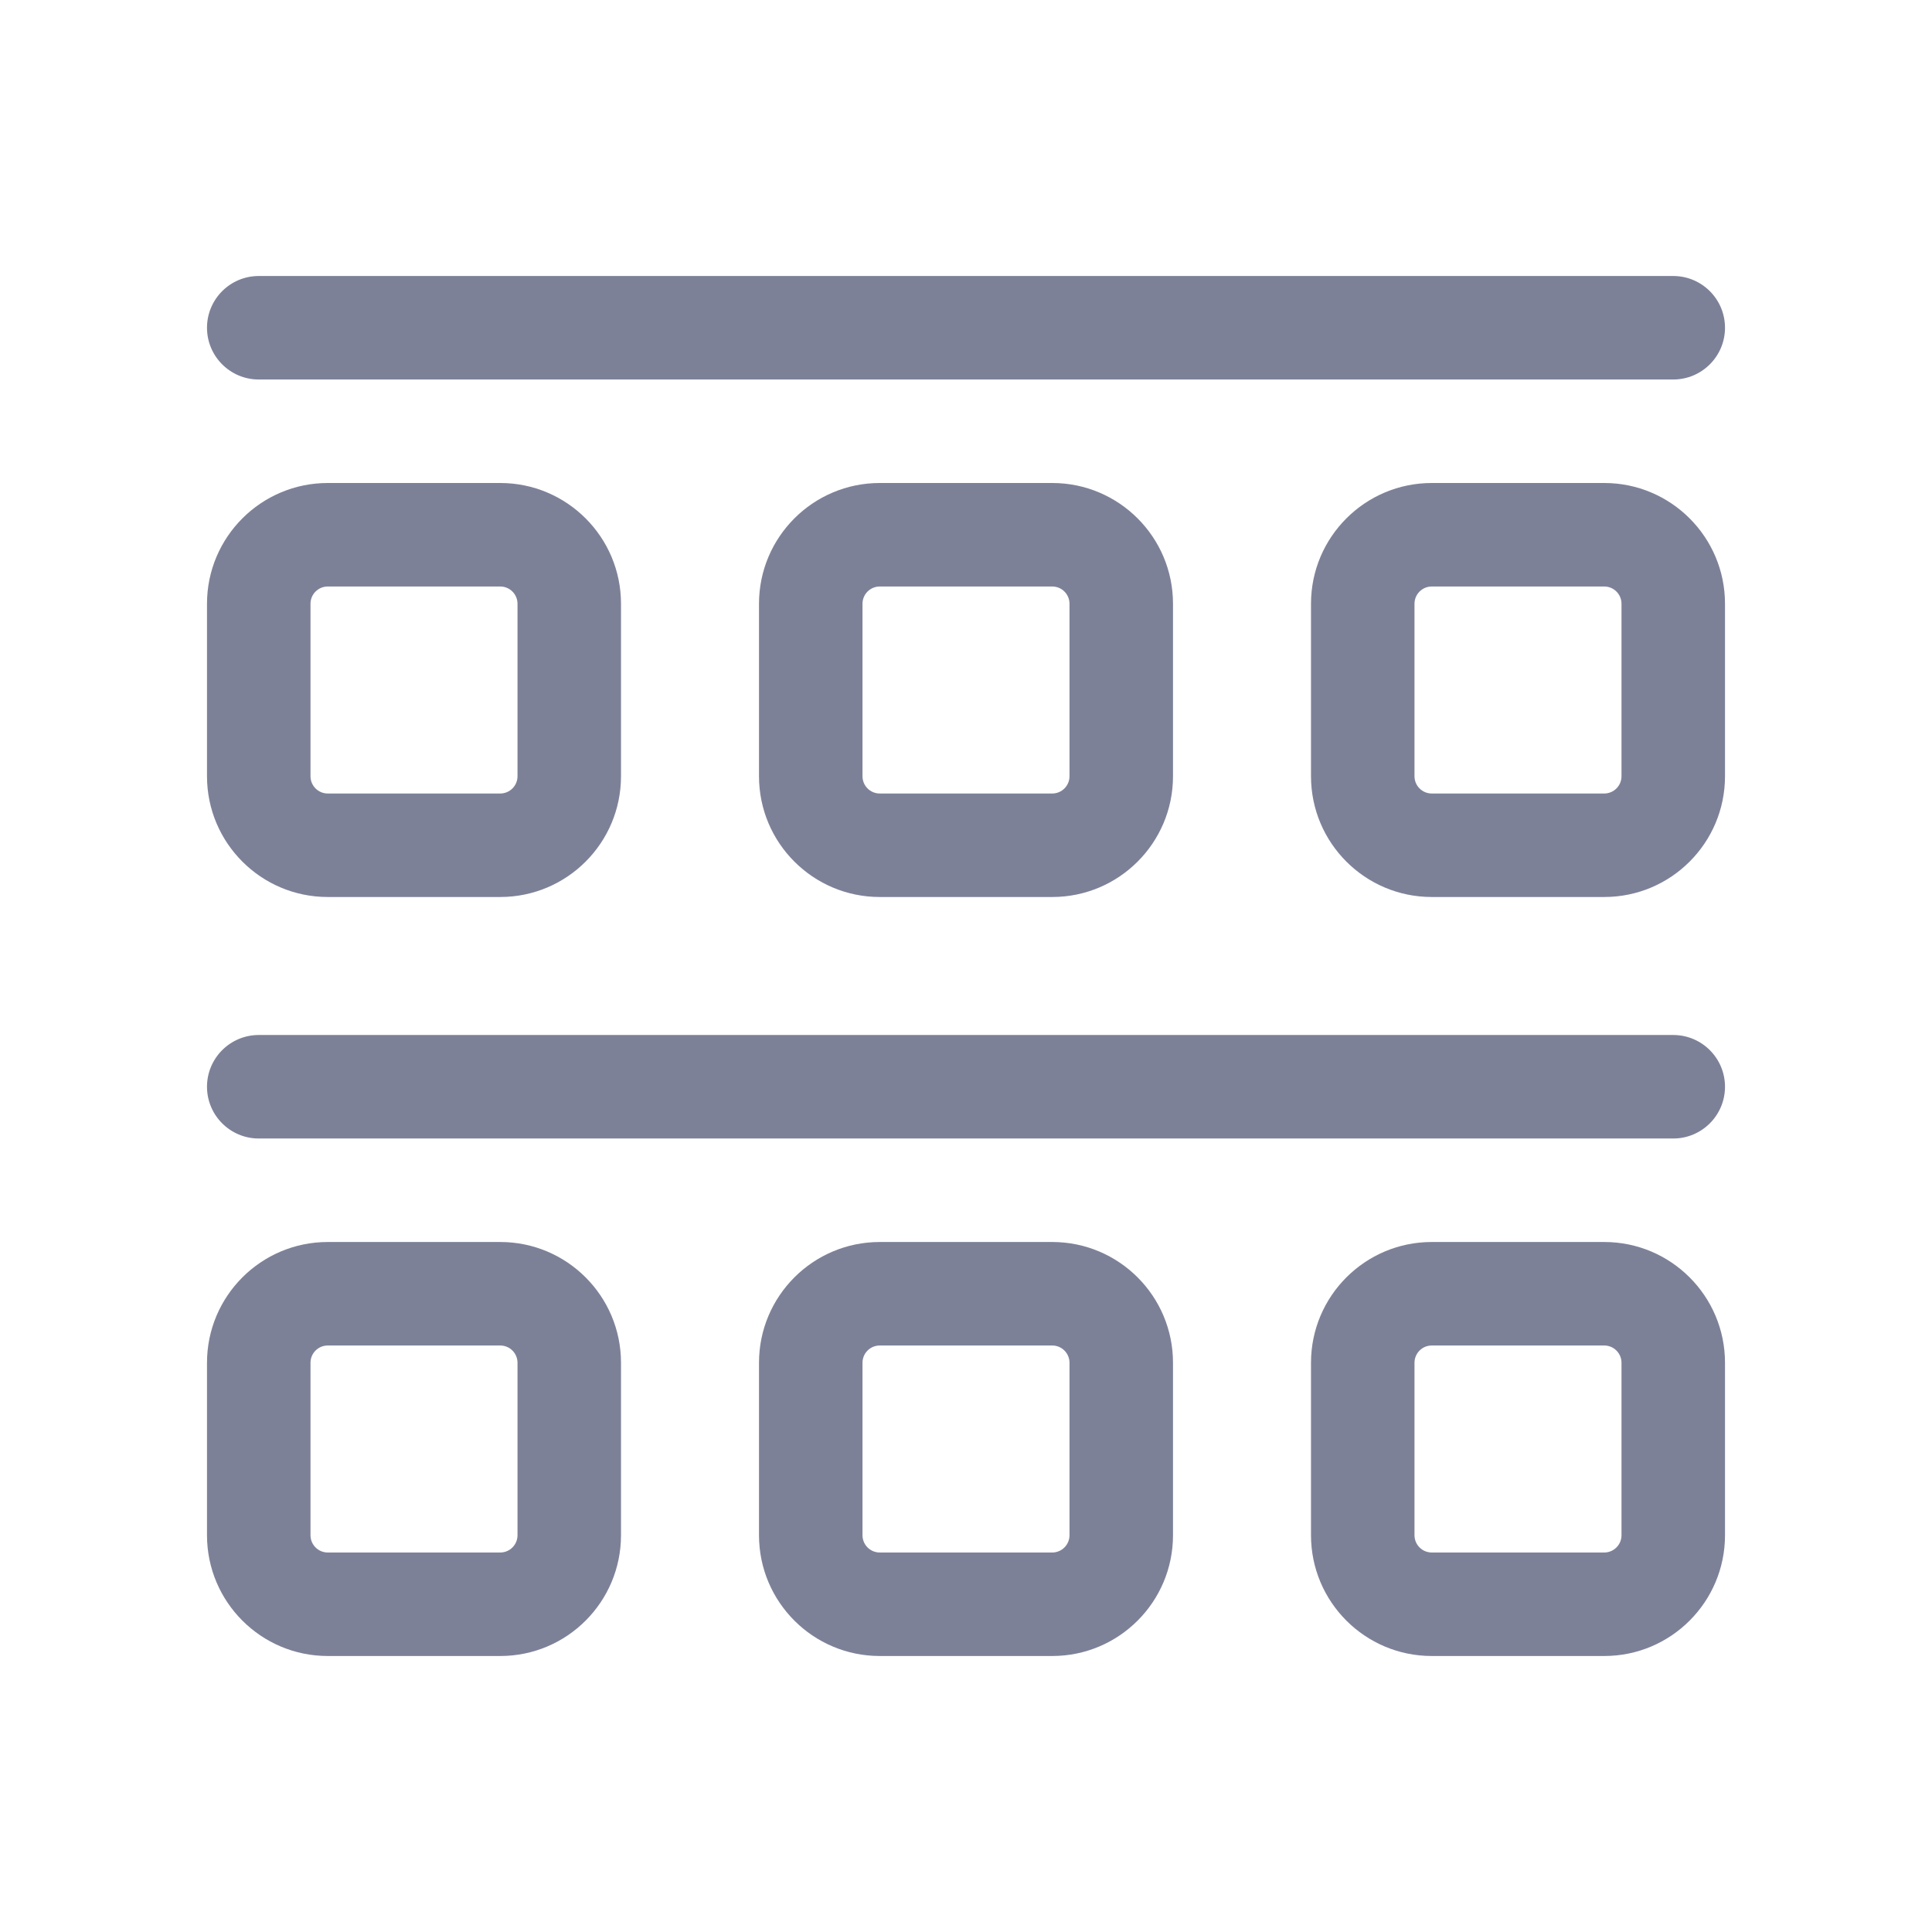 <svg width="28" height="28" viewBox="0 0 28 28" fill="none" xmlns="http://www.w3.org/2000/svg">
<path d="M3 4.75C3 4.336 3.336 4 3.75 4H24.25C24.664 4 25 4.336 25 4.75C25 5.164 24.664 5.5 24.25 5.5H3.75C3.336 5.5 3 5.164 3 4.75Z" fill="#7D8198"/>
<path fill-rule="evenodd" clip-rule="evenodd" d="M4.75 7C3.784 7 3 7.784 3 8.75V11.25C3 12.216 3.784 13 4.75 13H7.25C8.216 13 9 12.216 9 11.25V8.75C9 7.784 8.216 7 7.25 7H4.75ZM4.5 8.75C4.5 8.612 4.612 8.5 4.75 8.5H7.25C7.388 8.5 7.5 8.612 7.5 8.75V11.25C7.5 11.388 7.388 11.5 7.25 11.5H4.75C4.612 11.5 4.5 11.388 4.5 11.25V8.75Z" fill="#7D8198"/>
<path fill-rule="evenodd" clip-rule="evenodd" d="M4.75 18C3.784 18 3 18.784 3 19.75V22.25C3 23.216 3.784 24 4.75 24H7.25C8.216 24 9 23.216 9 22.25V19.75C9 18.784 8.216 18 7.25 18H4.75ZM4.5 19.75C4.5 19.612 4.612 19.5 4.75 19.5H7.25C7.388 19.5 7.5 19.612 7.5 19.75V22.25C7.5 22.388 7.388 22.5 7.25 22.5H4.75C4.612 22.5 4.5 22.388 4.5 22.25V19.75Z" fill="#7D8198"/>
<path fill-rule="evenodd" clip-rule="evenodd" d="M11 8.75C11 7.784 11.784 7 12.75 7H15.25C16.216 7 17 7.784 17 8.75V11.25C17 12.216 16.216 13 15.25 13H12.75C11.784 13 11 12.216 11 11.25V8.75ZM12.75 8.5C12.612 8.5 12.5 8.612 12.5 8.75V11.25C12.5 11.388 12.612 11.5 12.75 11.5H15.25C15.388 11.5 15.5 11.388 15.5 11.25V8.75C15.5 8.612 15.388 8.5 15.25 8.5H12.75Z" fill="#7D8198"/>
<path fill-rule="evenodd" clip-rule="evenodd" d="M12.75 18C11.784 18 11 18.784 11 19.75V22.25C11 23.216 11.784 24 12.75 24H15.25C16.216 24 17 23.216 17 22.25V19.75C17 18.784 16.216 18 15.25 18H12.75ZM12.5 19.75C12.5 19.612 12.612 19.5 12.75 19.5H15.25C15.388 19.5 15.5 19.612 15.5 19.75V22.25C15.5 22.388 15.388 22.5 15.25 22.5H12.75C12.612 22.5 12.5 22.388 12.5 22.25V19.75Z" fill="#7D8198"/>
<path fill-rule="evenodd" clip-rule="evenodd" d="M19 8.75C19 7.784 19.784 7 20.75 7H23.25C24.216 7 25 7.784 25 8.75V11.25C25 12.216 24.216 13 23.25 13H20.75C19.784 13 19 12.216 19 11.25V8.75ZM20.75 8.5C20.612 8.5 20.5 8.612 20.5 8.75V11.25C20.5 11.388 20.612 11.5 20.75 11.5H23.25C23.388 11.5 23.5 11.388 23.5 11.25V8.75C23.5 8.612 23.388 8.5 23.25 8.5H20.75Z" fill="#7D8198"/>
<path fill-rule="evenodd" clip-rule="evenodd" d="M20.75 18C19.784 18 19 18.784 19 19.75V22.25C19 23.216 19.784 24 20.75 24H23.25C24.216 24 25 23.216 25 22.25V19.75C25 18.784 24.216 18 23.25 18H20.75ZM20.5 19.75C20.5 19.612 20.612 19.5 20.75 19.5H23.25C23.388 19.5 23.5 19.612 23.5 19.75V22.25C23.5 22.388 23.388 22.5 23.25 22.5H20.75C20.612 22.5 20.5 22.388 20.5 22.25V19.75Z" fill="#7D8198"/>
<path d="M3.75 15C3.336 15 3 15.336 3 15.75C3 16.164 3.336 16.5 3.75 16.5H24.25C24.664 16.5 25 16.164 25 15.75C25 15.336 24.664 15 24.25 15H3.75Z" fill="#7D8198"/>
</svg>
